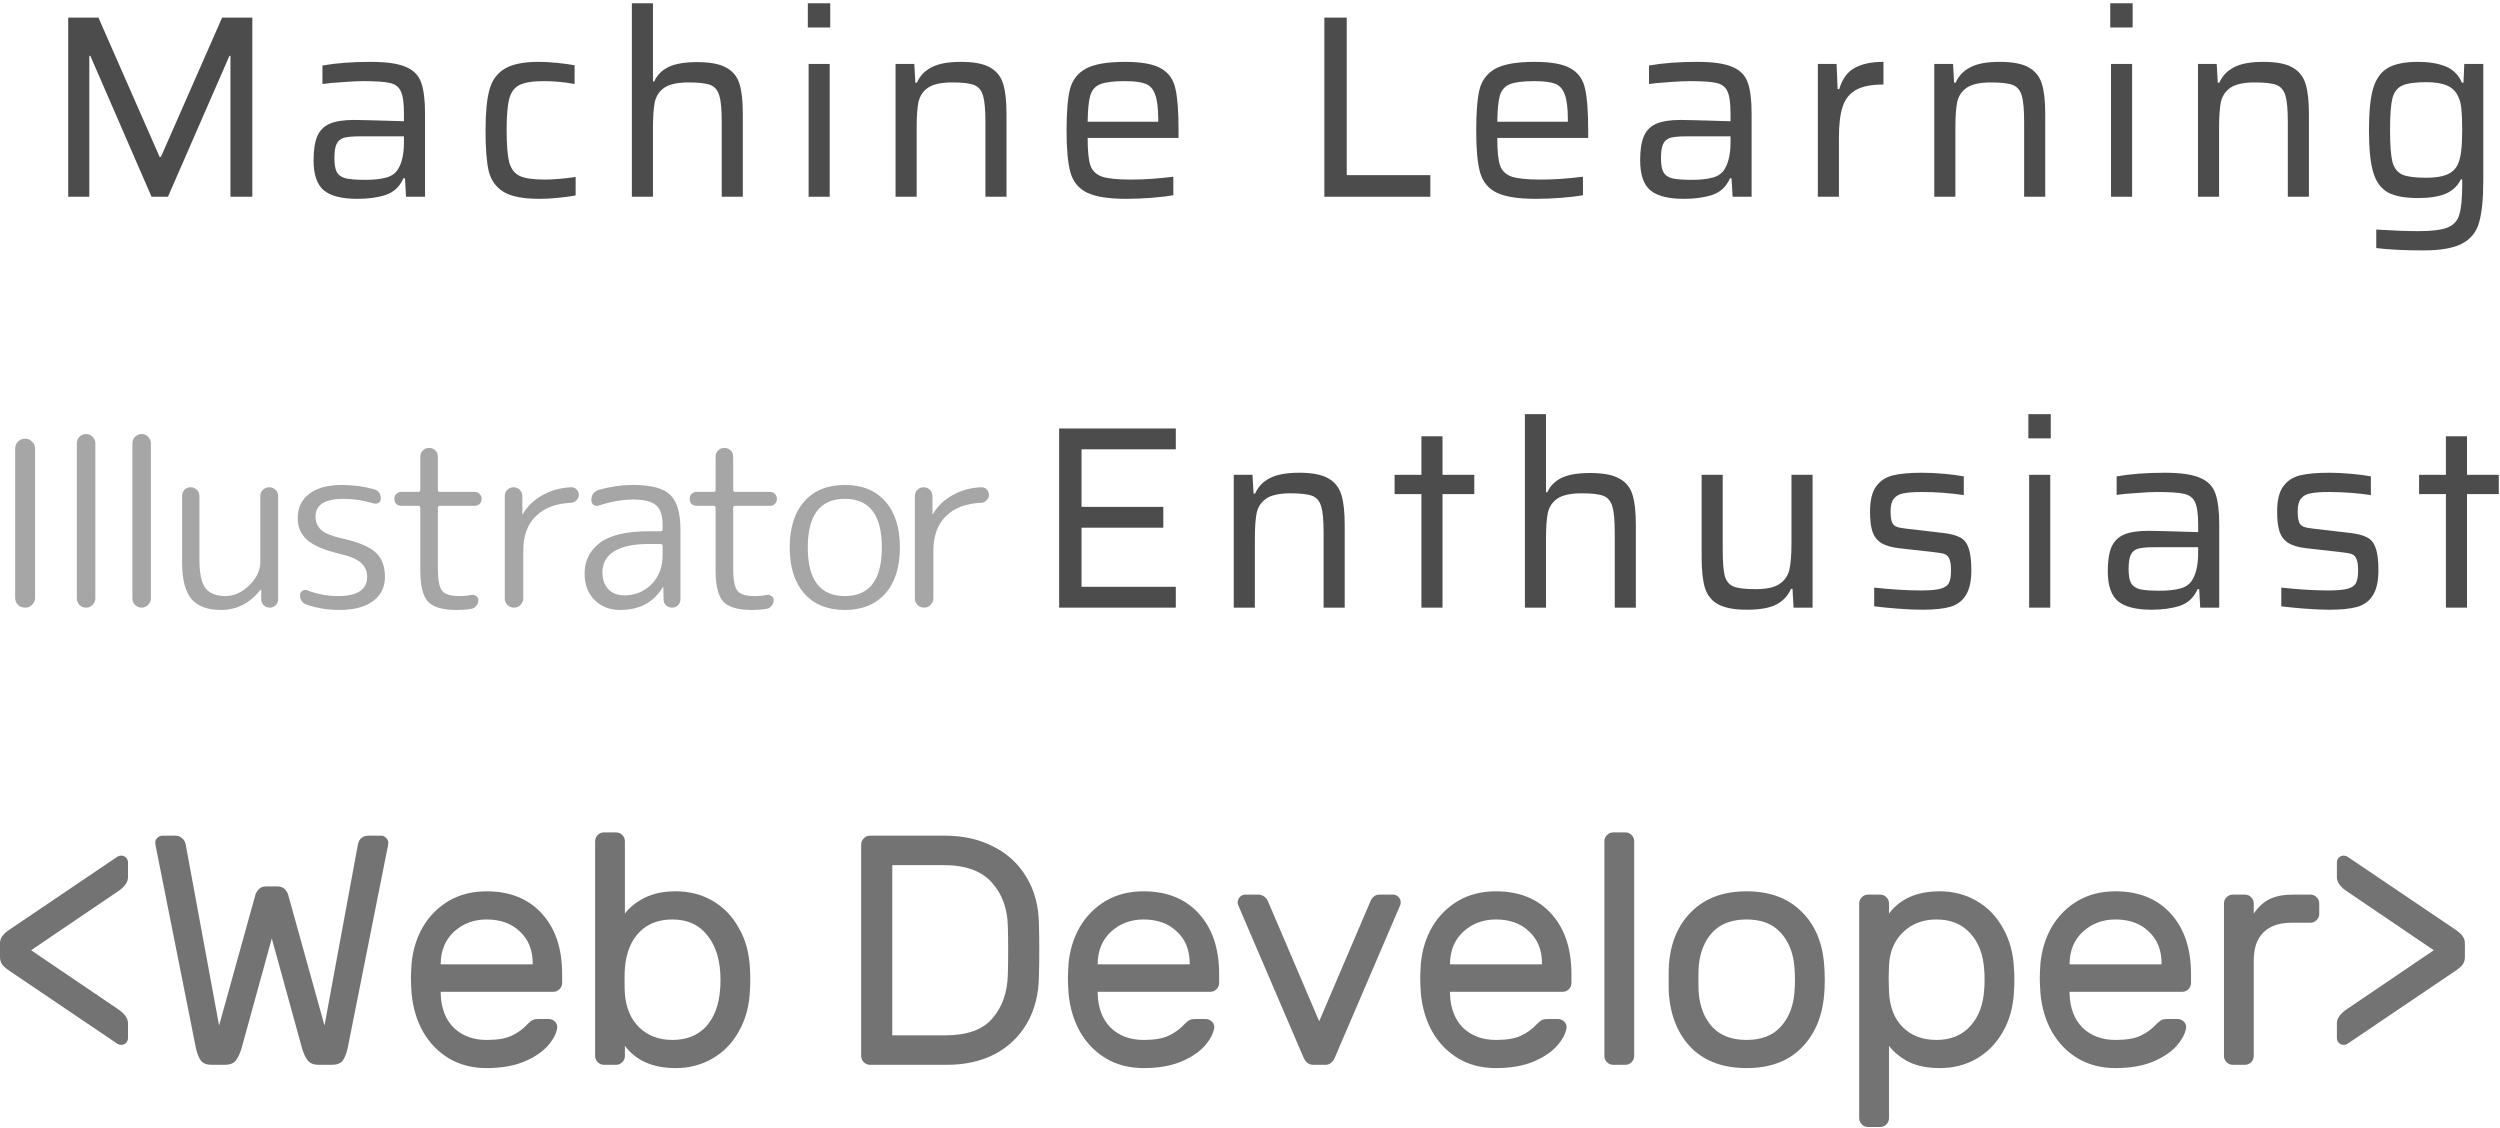 <svg width="432" height="195" viewBox="0 0 432 195" fill="none" xmlns="http://www.w3.org/2000/svg">
<path d="M39.822 34V9.655H39.642L29.022 34H26.187L15.612 9.655H15.432V34H11.787V3.04H17.007L27.582 27.115H27.807L38.382 3.04H43.602V34H39.822Z" fill="black" fill-opacity="0.7"/>
<path d="M61.747 34.36C59.107 34.36 57.187 33.88 55.987 32.92C54.787 31.93 54.187 30.19 54.187 27.7C54.187 25.93 54.397 24.55 54.817 23.56C55.237 22.57 55.942 21.85 56.932 21.4C57.952 20.95 59.377 20.725 61.207 20.725C62.077 20.725 64.942 20.8 69.802 20.95V19.6C69.802 17.8 69.622 16.525 69.262 15.775C68.932 15.025 68.302 14.545 67.372 14.335C66.472 14.125 64.927 14.02 62.737 14.02C61.777 14.02 60.562 14.08 59.092 14.2C57.652 14.29 56.527 14.395 55.717 14.515V11.32C58.087 10.9 60.862 10.69 64.042 10.69C66.742 10.69 68.752 10.975 70.072 11.545C71.422 12.085 72.322 12.985 72.772 14.245C73.222 15.475 73.447 17.275 73.447 19.645V34H70.162L69.982 30.805H69.712C69.082 32.245 68.062 33.205 66.652 33.685C65.272 34.135 63.637 34.36 61.747 34.36ZM63.142 31.075C64.642 31.075 65.857 30.94 66.787 30.67C67.747 30.4 68.437 29.875 68.857 29.095C69.487 28.015 69.802 26.515 69.802 24.595V23.56H62.152C60.892 23.56 59.962 23.65 59.362 23.83C58.792 24.01 58.387 24.37 58.147 24.91C57.907 25.42 57.787 26.23 57.787 27.34C57.787 28.42 57.922 29.215 58.192 29.725C58.462 30.235 58.957 30.595 59.677 30.805C60.427 30.985 61.582 31.075 63.142 31.075Z" fill="black" fill-opacity="0.7"/>
<path d="M99.471 33.775C98.661 33.925 97.671 34.06 96.501 34.18C95.361 34.3 94.266 34.36 93.216 34.36C90.396 34.36 88.326 33.955 87.006 33.145C85.686 32.335 84.831 31.135 84.441 29.545C84.081 27.955 83.901 25.615 83.901 22.525C83.901 19.495 84.126 17.155 84.576 15.505C85.026 13.855 85.911 12.64 87.231 11.86C88.551 11.08 90.501 10.69 93.081 10.69C94.101 10.69 95.181 10.75 96.321 10.87C97.491 10.99 98.481 11.125 99.291 11.275V14.515C97.491 14.185 95.721 14.02 93.981 14.02C92.061 14.02 90.651 14.245 89.751 14.695C88.881 15.145 88.296 15.94 87.996 17.08C87.696 18.22 87.546 20.035 87.546 22.525C87.546 25.045 87.696 26.89 87.996 28.06C88.326 29.2 88.926 29.98 89.796 30.4C90.696 30.82 92.136 31.03 94.116 31.03C95.586 31.03 97.371 30.88 99.471 30.58V33.775Z" fill="black" fill-opacity="0.7"/>
<path d="M124.714 21.085C124.714 18.955 124.579 17.44 124.309 16.54C124.039 15.61 123.529 14.995 122.779 14.695C122.029 14.395 120.769 14.245 118.999 14.245C117.109 14.245 115.714 14.545 114.814 15.145C113.944 15.745 113.389 16.57 113.149 17.62C112.939 18.67 112.834 20.185 112.834 22.165V34H109.189V0.565H112.834V14.065H113.059C113.539 12.985 114.349 12.16 115.489 11.59C116.659 11.02 118.324 10.735 120.484 10.735C122.704 10.735 124.369 11.05 125.479 11.68C126.619 12.28 127.384 13.21 127.774 14.47C128.164 15.7 128.359 17.425 128.359 19.645V34H124.714V21.085Z" fill="black" fill-opacity="0.7"/>
<path d="M139.593 4.75V0.565H143.463V4.75H139.593ZM139.728 34V11.05H143.373V34H139.728Z" fill="black" fill-opacity="0.7"/>
<path d="M170.278 21.085C170.278 18.955 170.143 17.44 169.873 16.54C169.603 15.61 169.093 14.995 168.343 14.695C167.593 14.395 166.333 14.245 164.563 14.245C162.673 14.245 161.278 14.545 160.378 15.145C159.508 15.745 158.953 16.57 158.713 17.62C158.503 18.67 158.398 20.185 158.398 22.165V34H154.753V11.05H157.993L158.173 14.29H158.443C158.953 13.12 159.793 12.235 160.963 11.635C162.133 11.005 163.828 10.69 166.048 10.69C168.268 10.69 169.933 11.005 171.043 11.635C172.183 12.265 172.948 13.21 173.338 14.47C173.728 15.7 173.923 17.425 173.923 19.645V34H170.278V21.085Z" fill="black" fill-opacity="0.7"/>
<path d="M203.652 23.83H187.947C187.947 26.02 188.097 27.58 188.397 28.51C188.697 29.44 189.342 30.1 190.332 30.49C191.352 30.85 193.047 31.03 195.417 31.03C197.727 31.03 200.172 30.865 202.752 30.535V33.73C201.792 33.91 200.547 34.06 199.017 34.18C197.487 34.3 196.032 34.36 194.652 34.36C191.562 34.36 189.282 34 187.812 33.28C186.372 32.56 185.427 31.405 184.977 29.815C184.527 28.225 184.302 25.81 184.302 22.57C184.302 19.39 184.497 17.005 184.887 15.415C185.307 13.825 186.222 12.64 187.632 11.86C189.072 11.08 191.337 10.69 194.427 10.69C197.307 10.69 199.392 11.08 200.682 11.86C201.972 12.61 202.782 13.765 203.112 15.325C203.472 16.855 203.652 19.255 203.652 22.525V23.83ZM194.337 14.02C192.387 14.02 190.977 14.2 190.107 14.56C189.267 14.89 188.697 15.535 188.397 16.495C188.127 17.425 187.977 18.94 187.947 21.04H200.142V20.68C200.142 18.7 199.962 17.245 199.602 16.315C199.272 15.385 198.717 14.77 197.937 14.47C197.157 14.17 195.957 14.02 194.337 14.02Z" fill="black" fill-opacity="0.7"/>
<path d="M228.848 34V3.04H232.718V30.265H247.163V34H228.848Z" fill="black" fill-opacity="0.7"/>
<path d="M274.437 23.83H258.732C258.732 26.02 258.882 27.58 259.182 28.51C259.482 29.44 260.127 30.1 261.117 30.49C262.137 30.85 263.832 31.03 266.202 31.03C268.512 31.03 270.957 30.865 273.537 30.535V33.73C272.577 33.91 271.332 34.06 269.802 34.18C268.272 34.3 266.817 34.36 265.437 34.36C262.347 34.36 260.067 34 258.597 33.28C257.157 32.56 256.212 31.405 255.762 29.815C255.312 28.225 255.087 25.81 255.087 22.57C255.087 19.39 255.282 17.005 255.672 15.415C256.092 13.825 257.007 12.64 258.417 11.86C259.857 11.08 262.122 10.69 265.212 10.69C268.092 10.69 270.177 11.08 271.467 11.86C272.757 12.61 273.567 13.765 273.897 15.325C274.257 16.855 274.437 19.255 274.437 22.525V23.83ZM265.122 14.02C263.172 14.02 261.762 14.2 260.892 14.56C260.052 14.89 259.482 15.535 259.182 16.495C258.912 17.425 258.762 18.94 258.732 21.04H270.927V20.68C270.927 18.7 270.747 17.245 270.387 16.315C270.057 15.385 269.502 14.77 268.722 14.47C267.942 14.17 266.742 14.02 265.122 14.02Z" fill="black" fill-opacity="0.7"/>
<path d="M290.978 34.36C288.338 34.36 286.418 33.88 285.218 32.92C284.018 31.93 283.418 30.19 283.418 27.7C283.418 25.93 283.628 24.55 284.048 23.56C284.468 22.57 285.173 21.85 286.163 21.4C287.183 20.95 288.608 20.725 290.438 20.725C291.308 20.725 294.173 20.8 299.033 20.95V19.6C299.033 17.8 298.853 16.525 298.493 15.775C298.163 15.025 297.533 14.545 296.603 14.335C295.703 14.125 294.158 14.02 291.968 14.02C291.008 14.02 289.793 14.08 288.323 14.2C286.883 14.29 285.758 14.395 284.948 14.515V11.32C287.318 10.9 290.093 10.69 293.273 10.69C295.973 10.69 297.983 10.975 299.303 11.545C300.653 12.085 301.553 12.985 302.003 14.245C302.453 15.475 302.678 17.275 302.678 19.645V34H299.393L299.213 30.805H298.943C298.313 32.245 297.293 33.205 295.883 33.685C294.503 34.135 292.868 34.36 290.978 34.36ZM292.373 31.075C293.873 31.075 295.088 30.94 296.018 30.67C296.978 30.4 297.668 29.875 298.088 29.095C298.718 28.015 299.033 26.515 299.033 24.595V23.56H291.383C290.123 23.56 289.193 23.65 288.593 23.83C288.023 24.01 287.618 24.37 287.378 24.91C287.138 25.42 287.018 26.23 287.018 27.34C287.018 28.42 287.153 29.215 287.423 29.725C287.693 30.235 288.188 30.595 288.908 30.805C289.658 30.985 290.813 31.075 292.373 31.075Z" fill="black" fill-opacity="0.7"/>
<path d="M314.122 11.05H317.362L317.542 15.415H317.812C318.352 13.615 319.252 12.385 320.512 11.725C321.772 11.035 323.422 10.69 325.462 10.69V14.605C323.392 14.605 321.802 14.92 320.692 15.55C319.582 16.18 318.817 17.155 318.397 18.475C317.977 19.765 317.767 21.52 317.767 23.74V34H314.122V11.05Z" fill="black" fill-opacity="0.7"/>
<path d="M349.77 21.085C349.77 18.955 349.635 17.44 349.365 16.54C349.095 15.61 348.585 14.995 347.835 14.695C347.085 14.395 345.825 14.245 344.055 14.245C342.165 14.245 340.77 14.545 339.87 15.145C339 15.745 338.445 16.57 338.205 17.62C337.995 18.67 337.89 20.185 337.89 22.165V34H334.245V11.05H337.485L337.665 14.29H337.935C338.445 13.12 339.285 12.235 340.455 11.635C341.625 11.005 343.32 10.69 345.54 10.69C347.76 10.69 349.425 11.005 350.535 11.635C351.675 12.265 352.44 13.21 352.83 14.47C353.22 15.7 353.415 17.425 353.415 19.645V34H349.77V21.085Z" fill="black" fill-opacity="0.7"/>
<path d="M364.649 4.75V0.565H368.519V4.75H364.649ZM364.784 34V11.05H368.429V34H364.784Z" fill="black" fill-opacity="0.7"/>
<path d="M395.335 21.085C395.335 18.955 395.2 17.44 394.93 16.54C394.66 15.61 394.15 14.995 393.4 14.695C392.65 14.395 391.39 14.245 389.62 14.245C387.73 14.245 386.335 14.545 385.435 15.145C384.565 15.745 384.01 16.57 383.77 17.62C383.56 18.67 383.455 20.185 383.455 22.165V34H379.81V11.05H383.05L383.23 14.29H383.5C384.01 13.12 384.85 12.235 386.02 11.635C387.19 11.005 388.885 10.69 391.105 10.69C393.325 10.69 394.99 11.005 396.1 11.635C397.24 12.265 398.005 13.21 398.395 14.47C398.785 15.7 398.98 17.425 398.98 19.645V34H395.335V21.085Z" fill="black" fill-opacity="0.7"/>
<path d="M418.718 43.27C415.538 43.27 412.838 43.135 410.618 42.865V39.67C413.498 39.85 415.943 39.94 417.953 39.94C420.263 39.94 421.928 39.73 422.948 39.31C423.998 38.89 424.673 38.14 424.973 37.06C425.303 36.01 425.468 34.315 425.468 31.975V30.985H425.243C424.673 32.155 423.773 32.995 422.543 33.505C421.343 33.985 419.783 34.225 417.863 34.225C415.553 34.225 413.798 33.895 412.598 33.235C411.398 32.545 410.558 31.375 410.078 29.725C409.598 28.075 409.358 25.675 409.358 22.525C409.358 19.345 409.598 16.93 410.078 15.28C410.588 13.6 411.443 12.415 412.643 11.725C413.843 11.035 415.583 10.69 417.863 10.69C419.693 10.69 421.253 10.945 422.543 11.455C423.863 11.965 424.823 12.91 425.423 14.29H425.693L425.828 11.05H429.113V31.075C429.113 34.315 428.873 36.76 428.393 38.41C427.943 40.06 426.983 41.275 425.513 42.055C424.043 42.865 421.778 43.27 418.718 43.27ZM419.258 30.715C420.758 30.715 421.943 30.535 422.813 30.175C423.713 29.785 424.343 29.2 424.703 28.42C425.003 27.76 425.198 26.98 425.288 26.08C425.408 25.18 425.468 23.98 425.468 22.48C425.468 20.95 425.423 19.765 425.333 18.925C425.273 18.055 425.093 17.32 424.793 16.72C424.403 15.82 423.758 15.175 422.858 14.785C421.958 14.395 420.758 14.2 419.258 14.2C417.338 14.2 415.958 14.395 415.118 14.785C414.278 15.145 413.708 15.88 413.408 16.99C413.138 18.07 413.003 19.9 413.003 22.48C413.003 25.03 413.138 26.86 413.408 27.97C413.708 29.05 414.278 29.785 415.118 30.175C415.958 30.535 417.338 30.715 419.258 30.715Z" fill="black" fill-opacity="0.7"/>
<path d="M183.02 105V74.04H203.18V77.64H186.89V87.585H201.02V91.185H186.89V101.4H203.18V105H183.02Z" fill="black" fill-opacity="0.7"/>
<path d="M228.719 92.085C228.719 89.955 228.584 88.44 228.314 87.54C228.044 86.61 227.534 85.995 226.784 85.695C226.034 85.395 224.774 85.245 223.004 85.245C221.114 85.245 219.719 85.545 218.819 86.145C217.949 86.745 217.394 87.57 217.154 88.62C216.944 89.67 216.839 91.185 216.839 93.165V105H213.194V82.05H216.434L216.614 85.29H216.884C217.394 84.12 218.234 83.235 219.404 82.635C220.574 82.005 222.269 81.69 224.489 81.69C226.709 81.69 228.374 82.005 229.484 82.635C230.624 83.265 231.389 84.21 231.779 85.47C232.169 86.7 232.364 88.425 232.364 90.645V105H228.719V92.085Z" fill="black" fill-opacity="0.7"/>
<path d="M245.622 105V85.38H240.987V82.05H245.622V75.39H249.267V82.05H254.757V85.38H249.267V105H245.622Z" fill="black" fill-opacity="0.7"/>
<path d="M279.029 92.085C279.029 89.955 278.894 88.44 278.624 87.54C278.354 86.61 277.844 85.995 277.094 85.695C276.344 85.395 275.084 85.245 273.314 85.245C271.424 85.245 270.029 85.545 269.129 86.145C268.259 86.745 267.704 87.57 267.464 88.62C267.254 89.67 267.149 91.185 267.149 93.165V105H263.504V71.565H267.149V85.065H267.374C267.854 83.985 268.664 83.16 269.804 82.59C270.974 82.02 272.639 81.735 274.799 81.735C277.019 81.735 278.684 82.05 279.794 82.68C280.934 83.28 281.699 84.21 282.089 85.47C282.479 86.7 282.674 88.425 282.674 90.645V105H279.029V92.085Z" fill="black" fill-opacity="0.7"/>
<path d="M309.747 101.76H309.477C308.967 102.93 308.127 103.83 306.957 104.46C305.787 105.06 304.092 105.36 301.872 105.36C299.682 105.36 298.017 105.045 296.877 104.415C295.767 103.785 295.017 102.855 294.627 101.625C294.237 100.365 294.042 98.625 294.042 96.405V82.05H297.687V94.965C297.687 97.125 297.807 98.655 298.047 99.555C298.317 100.455 298.827 101.055 299.577 101.355C300.327 101.655 301.587 101.805 303.357 101.805C305.247 101.805 306.627 101.505 307.497 100.905C308.397 100.305 308.967 99.48 309.207 98.43C309.447 97.35 309.567 95.835 309.567 93.885V82.05H313.212V105H309.927L309.747 101.76Z" fill="black" fill-opacity="0.7"/>
<path d="M332.186 105.36C330.956 105.36 329.561 105.3 328.001 105.18C326.441 105.06 325.061 104.925 323.861 104.775V101.535C326.831 101.865 329.546 102.03 332.006 102.03C333.536 102.03 334.661 101.925 335.381 101.715C336.101 101.505 336.566 101.175 336.776 100.725C337.016 100.245 337.136 99.54 337.136 98.61C337.136 97.68 337.046 97.02 336.866 96.63C336.716 96.21 336.461 95.925 336.101 95.775C335.741 95.625 335.111 95.505 334.211 95.415L328.226 94.74C326.846 94.59 325.781 94.275 325.031 93.795C324.311 93.315 323.816 92.655 323.546 91.815C323.276 90.975 323.141 89.85 323.141 88.44C323.141 86.49 323.486 85.035 324.176 84.075C324.896 83.085 325.871 82.44 327.101 82.14C328.361 81.84 330.041 81.69 332.141 81.69C333.311 81.69 334.571 81.75 335.921 81.87C337.271 81.99 338.411 82.14 339.341 82.32V85.56C337.001 85.2 334.586 85.02 332.096 85.02C330.716 85.02 329.666 85.095 328.946 85.245C328.226 85.365 327.671 85.665 327.281 86.145C326.891 86.595 326.696 87.315 326.696 88.305C326.696 89.175 326.771 89.805 326.921 90.195C327.071 90.585 327.326 90.855 327.686 91.005C328.046 91.155 328.646 91.275 329.486 91.365L335.696 92.085C337.016 92.235 338.006 92.49 338.666 92.85C339.356 93.18 339.851 93.78 340.151 94.65C340.481 95.52 340.646 96.81 340.646 98.52C340.646 100.41 340.331 101.85 339.701 102.84C339.101 103.83 338.201 104.505 337.001 104.865C335.831 105.195 334.226 105.36 332.186 105.36Z" fill="black" fill-opacity="0.7"/>
<path d="M350.502 75.75V71.565H354.372V75.75H350.502ZM350.637 105V82.05H354.282V105H350.637Z" fill="black" fill-opacity="0.7"/>
<path d="M371.783 105.36C369.143 105.36 367.223 104.88 366.023 103.92C364.823 102.93 364.223 101.19 364.223 98.7C364.223 96.93 364.433 95.55 364.853 94.56C365.273 93.57 365.978 92.85 366.968 92.4C367.988 91.95 369.413 91.725 371.243 91.725C372.113 91.725 374.978 91.8 379.838 91.95V90.6C379.838 88.8 379.658 87.525 379.298 86.775C378.968 86.025 378.338 85.545 377.408 85.335C376.508 85.125 374.963 85.02 372.773 85.02C371.813 85.02 370.598 85.08 369.128 85.2C367.688 85.29 366.563 85.395 365.753 85.515V82.32C368.123 81.9 370.898 81.69 374.078 81.69C376.778 81.69 378.788 81.975 380.108 82.545C381.458 83.085 382.358 83.985 382.808 85.245C383.258 86.475 383.483 88.275 383.483 90.645V105H380.198L380.018 101.805H379.748C379.118 103.245 378.098 104.205 376.688 104.685C375.308 105.135 373.673 105.36 371.783 105.36ZM373.178 102.075C374.678 102.075 375.893 101.94 376.823 101.67C377.783 101.4 378.473 100.875 378.893 100.095C379.523 99.015 379.838 97.515 379.838 95.595V94.56H372.188C370.928 94.56 369.998 94.65 369.398 94.83C368.828 95.01 368.423 95.37 368.183 95.91C367.943 96.42 367.823 97.23 367.823 98.34C367.823 99.42 367.958 100.215 368.228 100.725C368.498 101.235 368.993 101.595 369.713 101.805C370.463 101.985 371.618 102.075 373.178 102.075Z" fill="black" fill-opacity="0.7"/>
<path d="M402.532 105.36C401.302 105.36 399.907 105.3 398.347 105.18C396.787 105.06 395.407 104.925 394.207 104.775V101.535C397.177 101.865 399.892 102.03 402.352 102.03C403.882 102.03 405.007 101.925 405.727 101.715C406.447 101.505 406.912 101.175 407.122 100.725C407.362 100.245 407.482 99.54 407.482 98.61C407.482 97.68 407.392 97.02 407.212 96.63C407.062 96.21 406.807 95.925 406.447 95.775C406.087 95.625 405.457 95.505 404.557 95.415L398.572 94.74C397.192 94.59 396.127 94.275 395.377 93.795C394.657 93.315 394.162 92.655 393.892 91.815C393.622 90.975 393.487 89.85 393.487 88.44C393.487 86.49 393.832 85.035 394.522 84.075C395.242 83.085 396.217 82.44 397.447 82.14C398.707 81.84 400.387 81.69 402.487 81.69C403.657 81.69 404.917 81.75 406.267 81.87C407.617 81.99 408.757 82.14 409.687 82.32V85.56C407.347 85.2 404.932 85.02 402.442 85.02C401.062 85.02 400.012 85.095 399.292 85.245C398.572 85.365 398.017 85.665 397.627 86.145C397.237 86.595 397.042 87.315 397.042 88.305C397.042 89.175 397.117 89.805 397.267 90.195C397.417 90.585 397.672 90.855 398.032 91.005C398.392 91.155 398.992 91.275 399.832 91.365L406.042 92.085C407.362 92.235 408.352 92.49 409.012 92.85C409.702 93.18 410.197 93.78 410.497 94.65C410.827 95.52 410.992 96.81 410.992 98.52C410.992 100.41 410.677 101.85 410.047 102.84C409.447 103.83 408.547 104.505 407.347 104.865C406.177 105.195 404.572 105.36 402.532 105.36Z" fill="black" fill-opacity="0.7"/>
<path d="M422.653 105V85.38H418.018V82.05H422.653V75.39H426.298V82.05H431.788V85.38H426.298V105H422.653Z" fill="black" fill-opacity="0.7"/>
<path d="M0 163.013C0 162.523 0.132 162.108 0.396 161.769C0.66 161.392 1.075 161.015 1.64 160.638L20.308 148.023C20.496 147.91 20.704 147.853 20.93 147.853C21.27 147.853 21.552 147.966 21.779 148.193C22.005 148.419 22.118 148.702 22.118 149.041V151.587C22.118 152.454 21.515 153.284 20.308 154.076L5.374 164.201L20.308 174.327C21.515 175.119 22.118 175.949 22.118 176.816V179.361C22.118 179.701 22.005 179.984 21.779 180.21C21.552 180.436 21.27 180.549 20.93 180.549C20.704 180.549 20.496 180.493 20.308 180.38L1.64 167.765C1.075 167.388 0.66 167.03 0.396 166.69C0.132 166.313 0 165.879 0 165.389V163.013Z" fill="black" fill-opacity="0.55"/>
<path d="M56.073 177.212L61.843 145.93C61.956 145.402 62.164 145.025 62.465 144.799C62.805 144.535 63.182 144.403 63.597 144.403H65.859C66.199 144.403 66.482 144.535 66.708 144.799C66.972 145.025 67.104 145.308 67.104 145.647L67.047 146.1L60.09 181.058C59.863 182.077 59.562 182.831 59.184 183.321C58.807 183.774 58.185 184 57.318 184H55.055C54.225 184 53.603 183.755 53.188 183.265C52.773 182.737 52.434 182.001 52.17 181.058L46.966 162.165L41.762 181.058C41.498 182.001 41.158 182.737 40.743 183.265C40.328 183.755 39.706 184 38.877 184H36.614C35.746 184 35.124 183.774 34.747 183.321C34.37 182.831 34.068 182.077 33.842 181.058L26.884 146.1L26.828 145.647C26.828 145.308 26.941 145.025 27.167 144.799C27.431 144.535 27.733 144.403 28.072 144.403H30.335C30.75 144.403 31.108 144.535 31.41 144.799C31.749 145.025 31.975 145.402 32.089 145.93L37.858 177.212L44.081 154.811C44.156 154.434 44.345 154.076 44.647 153.736C44.948 153.359 45.401 153.171 46.004 153.171H47.928C48.531 153.171 48.983 153.359 49.285 153.736C49.587 154.076 49.775 154.434 49.851 154.811L56.073 177.212Z" fill="black" fill-opacity="0.55"/>
<path d="M84.074 154.019C88.109 154.019 91.296 155.301 93.634 157.866C95.972 160.43 97.141 163.918 97.141 168.331V169.858C97.141 170.273 96.99 170.631 96.688 170.933C96.387 171.235 96.028 171.385 95.614 171.385H76.154V171.725C76.23 174.214 76.984 176.175 78.417 177.608C79.888 179.003 81.773 179.701 84.074 179.701C85.959 179.701 87.411 179.456 88.43 178.965C89.486 178.475 90.428 177.778 91.258 176.872C91.56 176.571 91.824 176.363 92.05 176.25C92.314 176.137 92.653 176.081 93.068 176.081H94.765C95.218 176.081 95.595 176.231 95.897 176.533C96.198 176.835 96.33 177.193 96.292 177.608C96.142 178.626 95.576 179.682 94.595 180.776C93.653 181.832 92.276 182.737 90.466 183.491C88.694 184.207 86.563 184.566 84.074 184.566C81.66 184.566 79.511 184.019 77.625 182.925C75.74 181.794 74.231 180.248 73.1 178.287C72.006 176.326 71.346 174.12 71.12 171.668C71.044 170.537 71.007 169.67 71.007 169.066C71.007 168.463 71.044 167.595 71.12 166.464C71.346 164.126 72.006 162.014 73.1 160.128C74.231 158.243 75.721 156.753 77.569 155.66C79.454 154.566 81.623 154.019 84.074 154.019ZM92.05 166.634V166.464C92.05 164.164 91.314 162.335 89.844 160.977C88.411 159.582 86.487 158.884 84.074 158.884C81.886 158.884 80.02 159.582 78.474 160.977C76.965 162.372 76.192 164.201 76.154 166.464V166.634H92.05Z" fill="black" fill-opacity="0.55"/>
<path d="M129.591 167.426C129.628 167.803 129.647 168.406 129.647 169.236C129.647 170.103 129.628 170.725 129.591 171.103C129.477 173.818 128.836 176.194 127.667 178.23C126.536 180.267 125.009 181.832 123.085 182.925C121.2 184.019 119.088 184.566 116.75 184.566C112.828 184.566 109.905 183.283 107.982 180.719V182.473C107.982 182.888 107.831 183.246 107.529 183.547C107.227 183.849 106.869 184 106.454 184H104.361C103.946 184 103.588 183.849 103.287 183.547C102.985 183.246 102.834 182.888 102.834 182.473V145.364C102.834 144.949 102.985 144.591 103.287 144.289C103.588 143.988 103.946 143.837 104.361 143.837H106.454C106.869 143.837 107.227 143.988 107.529 144.289C107.831 144.591 107.982 144.949 107.982 145.364V157.866C108.811 156.772 109.943 155.867 111.376 155.15C112.846 154.396 114.638 154.019 116.75 154.019C119.125 154.019 121.256 154.566 123.142 155.66C125.027 156.753 126.536 158.318 127.667 160.355C128.836 162.353 129.477 164.71 129.591 167.426ZM116.184 179.701C118.635 179.701 120.577 178.928 122.01 177.382C123.443 175.798 124.254 173.629 124.443 170.876C124.481 170.499 124.499 169.971 124.499 169.292C124.499 166.087 123.764 163.56 122.293 161.712C120.86 159.827 118.824 158.884 116.184 158.884C113.808 158.884 111.904 159.619 110.471 161.09C109.038 162.561 108.208 164.616 107.982 167.256C107.944 167.633 107.925 168.368 107.925 169.462C107.925 170.593 107.944 171.348 107.982 171.725C108.17 174.176 109 176.118 110.471 177.551C111.979 178.984 113.884 179.701 116.184 179.701Z" fill="black" fill-opacity="0.55"/>
<path d="M179.528 168.67C179.491 171.8 178.793 174.534 177.435 176.872C176.078 179.173 174.211 180.945 171.835 182.19C169.459 183.397 166.725 184 163.633 184H150.339C149.925 184 149.566 183.849 149.265 183.547C148.963 183.246 148.812 182.888 148.812 182.473V145.93C148.812 145.515 148.963 145.157 149.265 144.855C149.566 144.553 149.925 144.403 150.339 144.403H163.293C166.423 144.403 169.195 145.025 171.609 146.269C174.06 147.476 175.983 149.249 177.379 151.587C178.774 153.887 179.491 156.602 179.528 159.732C179.566 160.864 179.585 162.353 179.585 164.201C179.585 166.049 179.566 167.539 179.528 168.67ZM154.186 149.494V178.909H163.35C167.121 178.909 169.836 177.928 171.496 175.967C173.193 174.006 174.079 171.48 174.154 168.387C174.192 167.256 174.211 165.861 174.211 164.201C174.211 162.542 174.192 161.147 174.154 160.015C174.079 156.961 173.155 154.453 171.383 152.492C169.61 150.493 166.838 149.494 163.067 149.494H154.186Z" fill="black" fill-opacity="0.55"/>
<path d="M197.6 154.019C201.636 154.019 204.822 155.301 207.16 157.866C209.499 160.43 210.668 163.918 210.668 168.331V169.858C210.668 170.273 210.517 170.631 210.215 170.933C209.913 171.235 209.555 171.385 209.14 171.385H189.681V171.725C189.756 174.214 190.511 176.175 191.944 177.608C193.414 179.003 195.3 179.701 197.6 179.701C199.486 179.701 200.938 179.456 201.956 178.965C203.012 178.475 203.955 177.778 204.785 176.872C205.086 176.571 205.35 176.363 205.576 176.25C205.84 176.137 206.18 176.081 206.595 176.081H208.292C208.744 176.081 209.121 176.231 209.423 176.533C209.725 176.835 209.857 177.193 209.819 177.608C209.668 178.626 209.103 179.682 208.122 180.776C207.179 181.832 205.803 182.737 203.993 183.491C202.22 184.207 200.089 184.566 197.6 184.566C195.187 184.566 193.037 184.019 191.152 182.925C189.266 181.794 187.758 180.248 186.626 178.287C185.533 176.326 184.873 174.12 184.646 171.668C184.571 170.537 184.533 169.67 184.533 169.066C184.533 168.463 184.571 167.595 184.646 166.464C184.873 164.126 185.533 162.014 186.626 160.128C187.758 158.243 189.247 156.753 191.095 155.66C192.981 154.566 195.149 154.019 197.6 154.019ZM205.576 166.634V166.464C205.576 164.164 204.841 162.335 203.37 160.977C201.937 159.582 200.014 158.884 197.6 158.884C195.413 158.884 193.546 159.582 192 160.977C190.492 162.372 189.719 164.201 189.681 166.464V166.634H205.576Z" fill="black" fill-opacity="0.55"/>
<path d="M229.032 184C229.786 184 230.352 183.529 230.729 182.586L241.986 156.338C242.023 156.225 242.042 156.093 242.042 155.942C242.042 155.565 241.91 155.245 241.646 154.981C241.382 154.717 241.062 154.585 240.685 154.585H238.365C237.611 154.585 237.064 155.037 236.725 155.942L227.957 176.477L219.189 155.942C218.85 155.037 218.227 154.585 217.322 154.585H215.229C214.852 154.585 214.532 154.717 214.268 154.981C214.004 155.245 213.872 155.565 213.872 155.942C213.872 156.093 213.89 156.225 213.928 156.338L225.185 182.586C225.562 183.529 226.147 184 226.939 184H229.032Z" fill="black" fill-opacity="0.55"/>
<path d="M258.479 154.019C262.514 154.019 265.701 155.301 268.039 157.866C270.377 160.43 271.546 163.918 271.546 168.331V169.858C271.546 170.273 271.396 170.631 271.094 170.933C270.792 171.235 270.434 171.385 270.019 171.385H250.56V171.725C250.635 174.214 251.389 176.175 252.822 177.608C254.293 179.003 256.179 179.701 258.479 179.701C260.365 179.701 261.817 179.456 262.835 178.965C263.891 178.475 264.834 177.778 265.663 176.872C265.965 176.571 266.229 176.363 266.455 176.25C266.719 176.137 267.059 176.081 267.474 176.081H269.171C269.623 176.081 270 176.231 270.302 176.533C270.604 176.835 270.736 177.193 270.698 177.608C270.547 178.626 269.981 179.682 269.001 180.776C268.058 181.832 266.682 182.737 264.871 183.491C263.099 184.207 260.968 184.566 258.479 184.566C256.066 184.566 253.916 184.019 252.031 182.925C250.145 181.794 248.636 180.248 247.505 178.287C246.411 176.326 245.751 174.12 245.525 171.668C245.45 170.537 245.412 169.67 245.412 169.066C245.412 168.463 245.45 167.595 245.525 166.464C245.751 164.126 246.411 162.014 247.505 160.128C248.636 158.243 250.126 156.753 251.974 155.66C253.86 154.566 256.028 154.019 258.479 154.019ZM266.455 166.634V166.464C266.455 164.164 265.72 162.335 264.249 160.977C262.816 159.582 260.893 158.884 258.479 158.884C256.292 158.884 254.425 159.582 252.879 160.977C251.371 162.372 250.597 164.201 250.56 166.464V166.634H266.455Z" fill="black" fill-opacity="0.55"/>
<path d="M282.387 182.473C282.387 182.888 282.236 183.246 281.935 183.547C281.633 183.849 281.275 184 280.86 184H278.767C278.352 184 277.994 183.849 277.692 183.547C277.39 183.246 277.239 182.888 277.239 182.473V145.364C277.239 144.949 277.39 144.591 277.692 144.289C277.994 143.988 278.352 143.837 278.767 143.837H280.86C281.275 143.837 281.633 143.988 281.935 144.289C282.236 144.591 282.387 144.949 282.387 145.364V182.473Z" fill="black" fill-opacity="0.55"/>
<path d="M315.208 166.634C315.284 167.463 315.321 168.368 315.321 169.349C315.321 170.254 315.284 171.121 315.208 171.951C314.869 175.798 313.53 178.871 311.192 181.172C308.892 183.434 305.761 184.566 301.802 184.566C297.842 184.566 294.693 183.434 292.355 181.172C290.055 178.871 288.735 175.798 288.395 171.951C288.357 171.536 288.339 170.669 288.339 169.349C288.339 167.954 288.357 167.049 288.395 166.634C288.697 162.787 290.017 159.732 292.355 157.47C294.693 155.169 297.842 154.019 301.802 154.019C305.761 154.019 308.91 155.169 311.249 157.47C313.587 159.732 314.907 162.787 315.208 166.634ZM310.061 166.917C309.834 164.503 309.024 162.561 307.628 161.09C306.271 159.619 304.328 158.884 301.802 158.884C299.275 158.884 297.314 159.619 295.919 161.09C294.561 162.561 293.769 164.503 293.543 166.917C293.505 167.369 293.486 168.18 293.486 169.349C293.486 170.48 293.505 171.253 293.543 171.668C293.769 174.082 294.561 176.024 295.919 177.495C297.314 178.965 299.275 179.701 301.802 179.701C304.328 179.701 306.271 178.965 307.628 177.495C309.024 176.024 309.834 174.082 310.061 171.668C310.136 170.839 310.174 170.065 310.174 169.349C310.174 168.632 310.136 167.822 310.061 166.917Z" fill="black" fill-opacity="0.55"/>
<path d="M326.417 193.221C326.417 193.635 326.266 193.994 325.965 194.295C325.663 194.597 325.305 194.748 324.89 194.748H322.797C322.382 194.748 322.024 194.597 321.722 194.295C321.42 193.994 321.269 193.635 321.269 193.221V156.112C321.269 155.697 321.42 155.339 321.722 155.037C322.024 154.736 322.382 154.585 322.797 154.585H324.89C325.305 154.585 325.663 154.736 325.965 155.037C326.266 155.339 326.417 155.697 326.417 156.112V157.866C328.34 155.301 331.263 154.019 335.185 154.019C337.523 154.019 339.635 154.566 341.521 155.66C343.444 156.753 344.971 158.318 346.103 160.355C347.272 162.391 347.913 164.767 348.026 167.482C348.064 167.859 348.083 168.463 348.083 169.292C348.083 170.16 348.064 170.782 348.026 171.159C347.913 173.874 347.272 176.25 346.103 178.287C344.971 180.285 343.463 181.832 341.577 182.925C339.692 184.019 337.561 184.566 335.185 184.566C333.073 184.566 331.282 184.207 329.811 183.491C328.378 182.737 327.247 181.813 326.417 180.719V193.221ZM326.417 171.329C326.53 173.969 327.322 176.024 328.793 177.495C330.264 178.965 332.206 179.701 334.619 179.701C337.071 179.701 339.013 178.909 340.446 177.325C341.917 175.741 342.728 173.592 342.878 170.876C342.916 170.499 342.935 169.971 342.935 169.292C342.935 168.614 342.916 168.086 342.878 167.709C342.728 164.993 341.917 162.844 340.446 161.26C339.013 159.676 337.071 158.884 334.619 158.884C332.281 158.884 330.358 159.619 328.85 161.09C327.341 162.523 326.53 164.446 326.417 166.86L326.361 169.066L326.417 171.329Z" fill="black" fill-opacity="0.55"/>
<path d="M365.543 154.019C369.578 154.019 372.764 155.301 375.103 157.866C377.441 160.43 378.61 163.918 378.61 168.331V169.858C378.61 170.273 378.459 170.631 378.157 170.933C377.855 171.235 377.497 171.385 377.082 171.385H357.623V171.725C357.699 174.214 358.453 176.175 359.886 177.608C361.357 179.003 363.242 179.701 365.543 179.701C367.428 179.701 368.88 179.456 369.898 178.965C370.954 178.475 371.897 177.778 372.727 176.872C373.028 176.571 373.292 176.363 373.519 176.25C373.783 176.137 374.122 176.081 374.537 176.081H376.234C376.686 176.081 377.064 176.231 377.365 176.533C377.667 176.835 377.799 177.193 377.761 177.608C377.61 178.626 377.045 179.682 376.064 180.776C375.121 181.832 373.745 182.737 371.935 183.491C370.162 184.207 368.032 184.566 365.543 184.566C363.129 184.566 360.979 184.019 359.094 182.925C357.208 181.794 355.7 180.248 354.568 178.287C353.475 176.326 352.815 174.12 352.589 171.668C352.513 170.537 352.475 169.67 352.475 169.066C352.475 168.463 352.513 167.595 352.589 166.464C352.815 164.126 353.475 162.014 354.568 160.128C355.7 158.243 357.189 156.753 359.037 155.66C360.923 154.566 363.091 154.019 365.543 154.019ZM373.519 166.634V166.464C373.519 164.164 372.783 162.335 371.312 160.977C369.879 159.582 367.956 158.884 365.543 158.884C363.355 158.884 361.489 159.582 359.942 160.977C358.434 162.372 357.661 164.201 357.623 166.464V166.634H373.519Z" fill="black" fill-opacity="0.55"/>
<path d="M399.237 154.585C399.651 154.585 400.01 154.736 400.311 155.037C400.613 155.339 400.764 155.697 400.764 156.112V157.922C400.764 158.337 400.613 158.695 400.311 158.997C400.01 159.299 399.651 159.45 399.237 159.45H395.956C393.844 159.45 392.222 160.015 391.091 161.147C389.997 162.24 389.45 163.843 389.45 165.955V182.473C389.45 182.888 389.3 183.246 388.998 183.547C388.696 183.849 388.338 184 387.923 184H385.83C385.415 184 385.057 183.849 384.755 183.547C384.454 183.246 384.303 182.888 384.303 182.473V156.112C384.303 155.697 384.454 155.339 384.755 155.037C385.057 154.736 385.415 154.585 385.83 154.585H387.923C388.338 154.585 388.696 154.736 388.998 155.037C389.3 155.339 389.45 155.697 389.45 156.112V157.866C390.205 156.734 391.11 155.905 392.166 155.377C393.222 154.849 394.598 154.585 396.295 154.585H399.237Z" fill="black" fill-opacity="0.55"/>
<path d="M425.933 165.389C425.933 165.879 425.801 166.313 425.537 166.69C425.273 167.03 424.858 167.388 424.292 167.765L405.625 180.38C405.436 180.493 405.229 180.549 405.003 180.549C404.663 180.549 404.38 180.436 404.154 180.21C403.928 179.984 403.815 179.701 403.815 179.361V176.816C403.815 175.949 404.418 175.119 405.625 174.327L420.559 164.201L405.625 154.076C404.418 153.284 403.815 152.454 403.815 151.587V149.041C403.815 148.702 403.928 148.419 404.154 148.193C404.38 147.966 404.663 147.853 405.003 147.853C405.229 147.853 405.436 147.91 405.625 148.023L424.292 160.638C424.858 161.015 425.273 161.392 425.537 161.769C425.801 162.108 425.933 162.523 425.933 163.013V165.389Z" fill="black" fill-opacity="0.55"/>
<path d="M5.54 104.52C5.22 104.84 4.82 105 4.34 105C3.86 105 3.447 104.84 3.1 104.52C2.78 104.173 2.62 103.76 2.62 103.28V77.52C2.62 77.04 2.78 76.64 3.1 76.32C3.447 75.973 3.86 75.8 4.34 75.8C4.82 75.8 5.22 75.973 5.54 76.32C5.887 76.64 6.06 77.04 6.06 77.52V103.28C6.06 103.76 5.887 104.173 5.54 104.52Z" fill="black" fill-opacity="0.35"/>
<path d="M15.996 104.52C15.703 104.84 15.33 105 14.876 105C14.423 105 14.036 104.84 13.716 104.52C13.423 104.2 13.276 103.827 13.276 103.4V76.6C13.276 76.173 13.423 75.8 13.716 75.48C14.036 75.16 14.423 75 14.876 75C15.33 75 15.703 75.16 15.996 75.48C16.316 75.8 16.476 76.173 16.476 76.6V103.4C16.476 103.827 16.316 104.2 15.996 104.52Z" fill="black" fill-opacity="0.35"/>
<path d="M25.598 104.52C25.305 104.84 24.931 105 24.478 105C24.025 105 23.638 104.84 23.318 104.52C23.025 104.2 22.878 103.827 22.878 103.4V76.6C22.878 76.173 23.025 75.8 23.318 75.48C23.638 75.16 24.025 75 24.478 75C24.931 75 25.305 75.16 25.598 75.48C25.918 75.8 26.078 76.173 26.078 76.6V103.4C26.078 103.827 25.918 104.2 25.598 104.52Z" fill="black" fill-opacity="0.35"/>
<path d="M38.181 105.4C35.861 105.4 34.154 104.76 33.061 103.48C31.994 102.2 31.461 100.08 31.461 97.12V85.72C31.461 85.293 31.594 84.933 31.861 84.64C32.154 84.347 32.514 84.2 32.941 84.2C33.367 84.2 33.727 84.347 34.021 84.64C34.314 84.933 34.461 85.293 34.461 85.72V96.72C34.461 99.12 34.821 100.773 35.541 101.68C36.261 102.56 37.407 103 38.981 103C40.421 103 41.781 102.387 43.061 101.16C44.341 99.907 44.981 98.547 44.981 97.08V85.72C44.981 85.293 45.127 84.933 45.421 84.64C45.741 84.347 46.114 84.2 46.541 84.2C46.967 84.2 47.327 84.347 47.621 84.64C47.914 84.933 48.061 85.293 48.061 85.72V103.56C48.061 103.96 47.914 104.307 47.621 104.6C47.354 104.867 47.021 105 46.621 105C46.221 105 45.874 104.867 45.581 104.6C45.287 104.307 45.141 103.96 45.141 103.56V101.92C45.141 101.893 45.127 101.88 45.101 101.88C45.074 101.88 45.047 101.893 45.021 101.92C43.181 104.24 40.901 105.4 38.181 105.4Z" fill="black" fill-opacity="0.35"/>
<path d="M58.644 95.68C56.057 95.067 54.204 94.28 53.084 93.32C51.99 92.333 51.444 91.067 51.444 89.52C51.444 87.76 52.097 86.373 53.404 85.36C54.737 84.32 56.63 83.8 59.084 83.8C60.924 83.8 62.75 84.04 64.564 84.52C65.39 84.733 65.804 85.28 65.804 86.16C65.804 86.48 65.684 86.72 65.444 86.88C65.204 87.04 64.924 87.08 64.604 87C62.844 86.467 61.084 86.2 59.324 86.2C56.124 86.2 54.524 87.227 54.524 89.28C54.524 90.187 54.844 90.947 55.484 91.56C56.124 92.147 57.284 92.627 58.964 93C61.844 93.64 63.817 94.453 64.884 95.44C65.977 96.427 66.524 97.84 66.524 99.68C66.524 101.467 65.83 102.867 64.444 103.88C63.084 104.893 61.15 105.4 58.644 105.4C56.697 105.4 54.844 105.107 53.084 104.52C52.257 104.253 51.844 103.68 51.844 102.8C51.844 102.507 51.977 102.28 52.244 102.12C52.51 101.933 52.79 101.893 53.084 102C54.817 102.667 56.59 103 58.404 103C61.764 103 63.444 101.893 63.444 99.68C63.444 98.72 63.097 97.92 62.404 97.28C61.737 96.64 60.484 96.107 58.644 95.68Z" fill="black" fill-opacity="0.35"/>
<path d="M69.345 87.4C68.998 87.4 68.705 87.293 68.465 87.08C68.252 86.84 68.145 86.547 68.145 86.2C68.145 85.853 68.252 85.573 68.465 85.36C68.705 85.12 68.998 85 69.345 85H72.265C72.505 85 72.625 84.88 72.625 84.64V78.92C72.625 78.493 72.772 78.133 73.065 77.84C73.359 77.547 73.719 77.4 74.145 77.4C74.572 77.4 74.932 77.547 75.225 77.84C75.519 78.133 75.665 78.493 75.665 78.92V84.64C75.665 84.88 75.785 85 76.025 85H82.025C82.372 85 82.652 85.12 82.865 85.36C83.105 85.573 83.225 85.853 83.225 86.2C83.225 86.547 83.105 86.84 82.865 87.08C82.652 87.293 82.372 87.4 82.025 87.4H76.025C75.785 87.4 75.665 87.52 75.665 87.76V98.32C75.665 100.24 75.918 101.507 76.425 102.12C76.932 102.707 77.905 103 79.345 103C80.198 103 80.905 102.933 81.465 102.8C81.758 102.747 82.025 102.813 82.265 103C82.532 103.16 82.665 103.387 82.665 103.68C82.665 104.053 82.545 104.387 82.305 104.68C82.092 104.973 81.812 105.147 81.465 105.2C80.772 105.333 79.892 105.4 78.825 105.4C76.478 105.4 74.852 104.92 73.945 103.96C73.065 102.973 72.625 101.187 72.625 98.6V87.76C72.625 87.52 72.505 87.4 72.265 87.4H69.345Z" fill="black" fill-opacity="0.35"/>
<path d="M89.943 104.52C89.65 104.84 89.277 105 88.823 105C88.37 105 87.983 104.84 87.663 104.52C87.37 104.2 87.223 103.827 87.223 103.4V85.72C87.223 85.293 87.37 84.933 87.663 84.64C87.957 84.347 88.317 84.2 88.743 84.2C89.17 84.2 89.53 84.347 89.823 84.64C90.117 84.933 90.263 85.293 90.263 85.72V88.8C90.263 88.827 90.277 88.84 90.303 88.84C90.357 88.84 90.383 88.813 90.383 88.76C91.183 87.427 92.303 86.36 93.743 85.56C95.21 84.733 96.85 84.28 98.663 84.2C99.037 84.173 99.357 84.293 99.623 84.56C99.89 84.827 100.023 85.147 100.023 85.52C100.023 85.867 99.89 86.173 99.623 86.44C99.383 86.707 99.077 86.853 98.703 86.88C96.063 86.987 94.023 87.76 92.583 89.2C91.143 90.613 90.423 92.6 90.423 95.16V103.4C90.423 103.827 90.263 104.2 89.943 104.52Z" fill="black" fill-opacity="0.35"/>
<path d="M112.1 94C109.46 94 107.46 94.427 106.1 95.28C104.767 96.133 104.1 97.333 104.1 98.88C104.1 100.08 104.433 101.053 105.1 101.8C105.793 102.52 106.7 102.88 107.82 102.88C109.74 102.88 111.327 102.24 112.58 100.96C113.86 99.68 114.5 97.987 114.5 95.88V94.36C114.5 94.12 114.38 94 114.14 94H112.1ZM107.18 105.4C105.367 105.4 103.887 104.827 102.74 103.68C101.593 102.533 101.02 101.013 101.02 99.12C101.02 96.907 101.9 95.133 103.66 93.8C105.42 92.467 108.233 91.8 112.1 91.8H114.14C114.38 91.8 114.5 91.693 114.5 91.48V90.72C114.5 89.093 114.127 87.96 113.38 87.32C112.633 86.653 111.313 86.32 109.42 86.32C107.58 86.32 105.593 86.667 103.46 87.36C103.14 87.467 102.847 87.427 102.58 87.24C102.313 87.053 102.18 86.787 102.18 86.44C102.18 85.507 102.62 84.907 103.5 84.64C105.473 84.08 107.447 83.8 109.42 83.8C112.487 83.8 114.607 84.36 115.78 85.48C116.98 86.6 117.58 88.613 117.58 91.52V103.56C117.58 103.96 117.433 104.307 117.14 104.6C116.873 104.867 116.54 105 116.14 105C115.74 105 115.393 104.867 115.1 104.6C114.807 104.307 114.66 103.96 114.66 103.56L114.62 101.48C114.62 101.453 114.607 101.44 114.58 101.44C114.527 101.44 114.5 101.467 114.5 101.52C112.927 104.107 110.487 105.4 107.18 105.4Z" fill="black" fill-opacity="0.35"/>
<path d="M120.376 87.4C120.03 87.4 119.736 87.293 119.496 87.08C119.283 86.84 119.176 86.547 119.176 86.2C119.176 85.853 119.283 85.573 119.496 85.36C119.736 85.12 120.03 85 120.376 85H123.296C123.536 85 123.656 84.88 123.656 84.64V78.92C123.656 78.493 123.803 78.133 124.096 77.84C124.39 77.547 124.75 77.4 125.176 77.4C125.603 77.4 125.963 77.547 126.256 77.84C126.55 78.133 126.696 78.493 126.696 78.92V84.64C126.696 84.88 126.816 85 127.056 85H133.056C133.403 85 133.683 85.12 133.896 85.36C134.136 85.573 134.256 85.853 134.256 86.2C134.256 86.547 134.136 86.84 133.896 87.08C133.683 87.293 133.403 87.4 133.056 87.4H127.056C126.816 87.4 126.696 87.52 126.696 87.76V98.32C126.696 100.24 126.95 101.507 127.456 102.12C127.963 102.707 128.936 103 130.376 103C131.23 103 131.936 102.933 132.496 102.8C132.79 102.747 133.056 102.813 133.296 103C133.563 103.16 133.696 103.387 133.696 103.68C133.696 104.053 133.576 104.387 133.336 104.68C133.123 104.973 132.843 105.147 132.496 105.2C131.803 105.333 130.923 105.4 129.856 105.4C127.51 105.4 125.883 104.92 124.976 103.96C124.096 102.973 123.656 101.187 123.656 98.6V87.76C123.656 87.52 123.536 87.4 123.296 87.4H120.376Z" fill="black" fill-opacity="0.35"/>
<path d="M152.384 94.6C152.384 89 150.251 86.2 145.984 86.2C141.717 86.2 139.584 89 139.584 94.6C139.584 100.2 141.717 103 145.984 103C150.251 103 152.384 100.2 152.384 94.6ZM152.984 102.56C151.304 104.453 148.971 105.4 145.984 105.4C142.997 105.4 140.664 104.453 138.984 102.56C137.304 100.667 136.464 98.013 136.464 94.6C136.464 91.187 137.304 88.533 138.984 86.64C140.664 84.747 142.997 83.8 145.984 83.8C148.971 83.8 151.304 84.747 152.984 86.64C154.664 88.533 155.504 91.187 155.504 94.6C155.504 98.013 154.664 100.667 152.984 102.56Z" fill="black" fill-opacity="0.35"/>
<path d="M160.81 104.52C160.517 104.84 160.144 105 159.69 105C159.237 105 158.85 104.84 158.53 104.52C158.237 104.2 158.09 103.827 158.09 103.4V85.72C158.09 85.293 158.237 84.933 158.53 84.64C158.824 84.347 159.184 84.2 159.61 84.2C160.037 84.2 160.397 84.347 160.69 84.64C160.984 84.933 161.13 85.293 161.13 85.72V88.8C161.13 88.827 161.144 88.84 161.17 88.84C161.224 88.84 161.25 88.813 161.25 88.76C162.05 87.427 163.17 86.36 164.61 85.56C166.077 84.733 167.717 84.28 169.53 84.2C169.904 84.173 170.224 84.293 170.49 84.56C170.757 84.827 170.89 85.147 170.89 85.52C170.89 85.867 170.757 86.173 170.49 86.44C170.25 86.707 169.944 86.853 169.57 86.88C166.93 86.987 164.89 87.76 163.45 89.2C162.01 90.613 161.29 92.6 161.29 95.16V103.4C161.29 103.827 161.13 104.2 160.81 104.52Z" fill="black" fill-opacity="0.35"/>
</svg>
